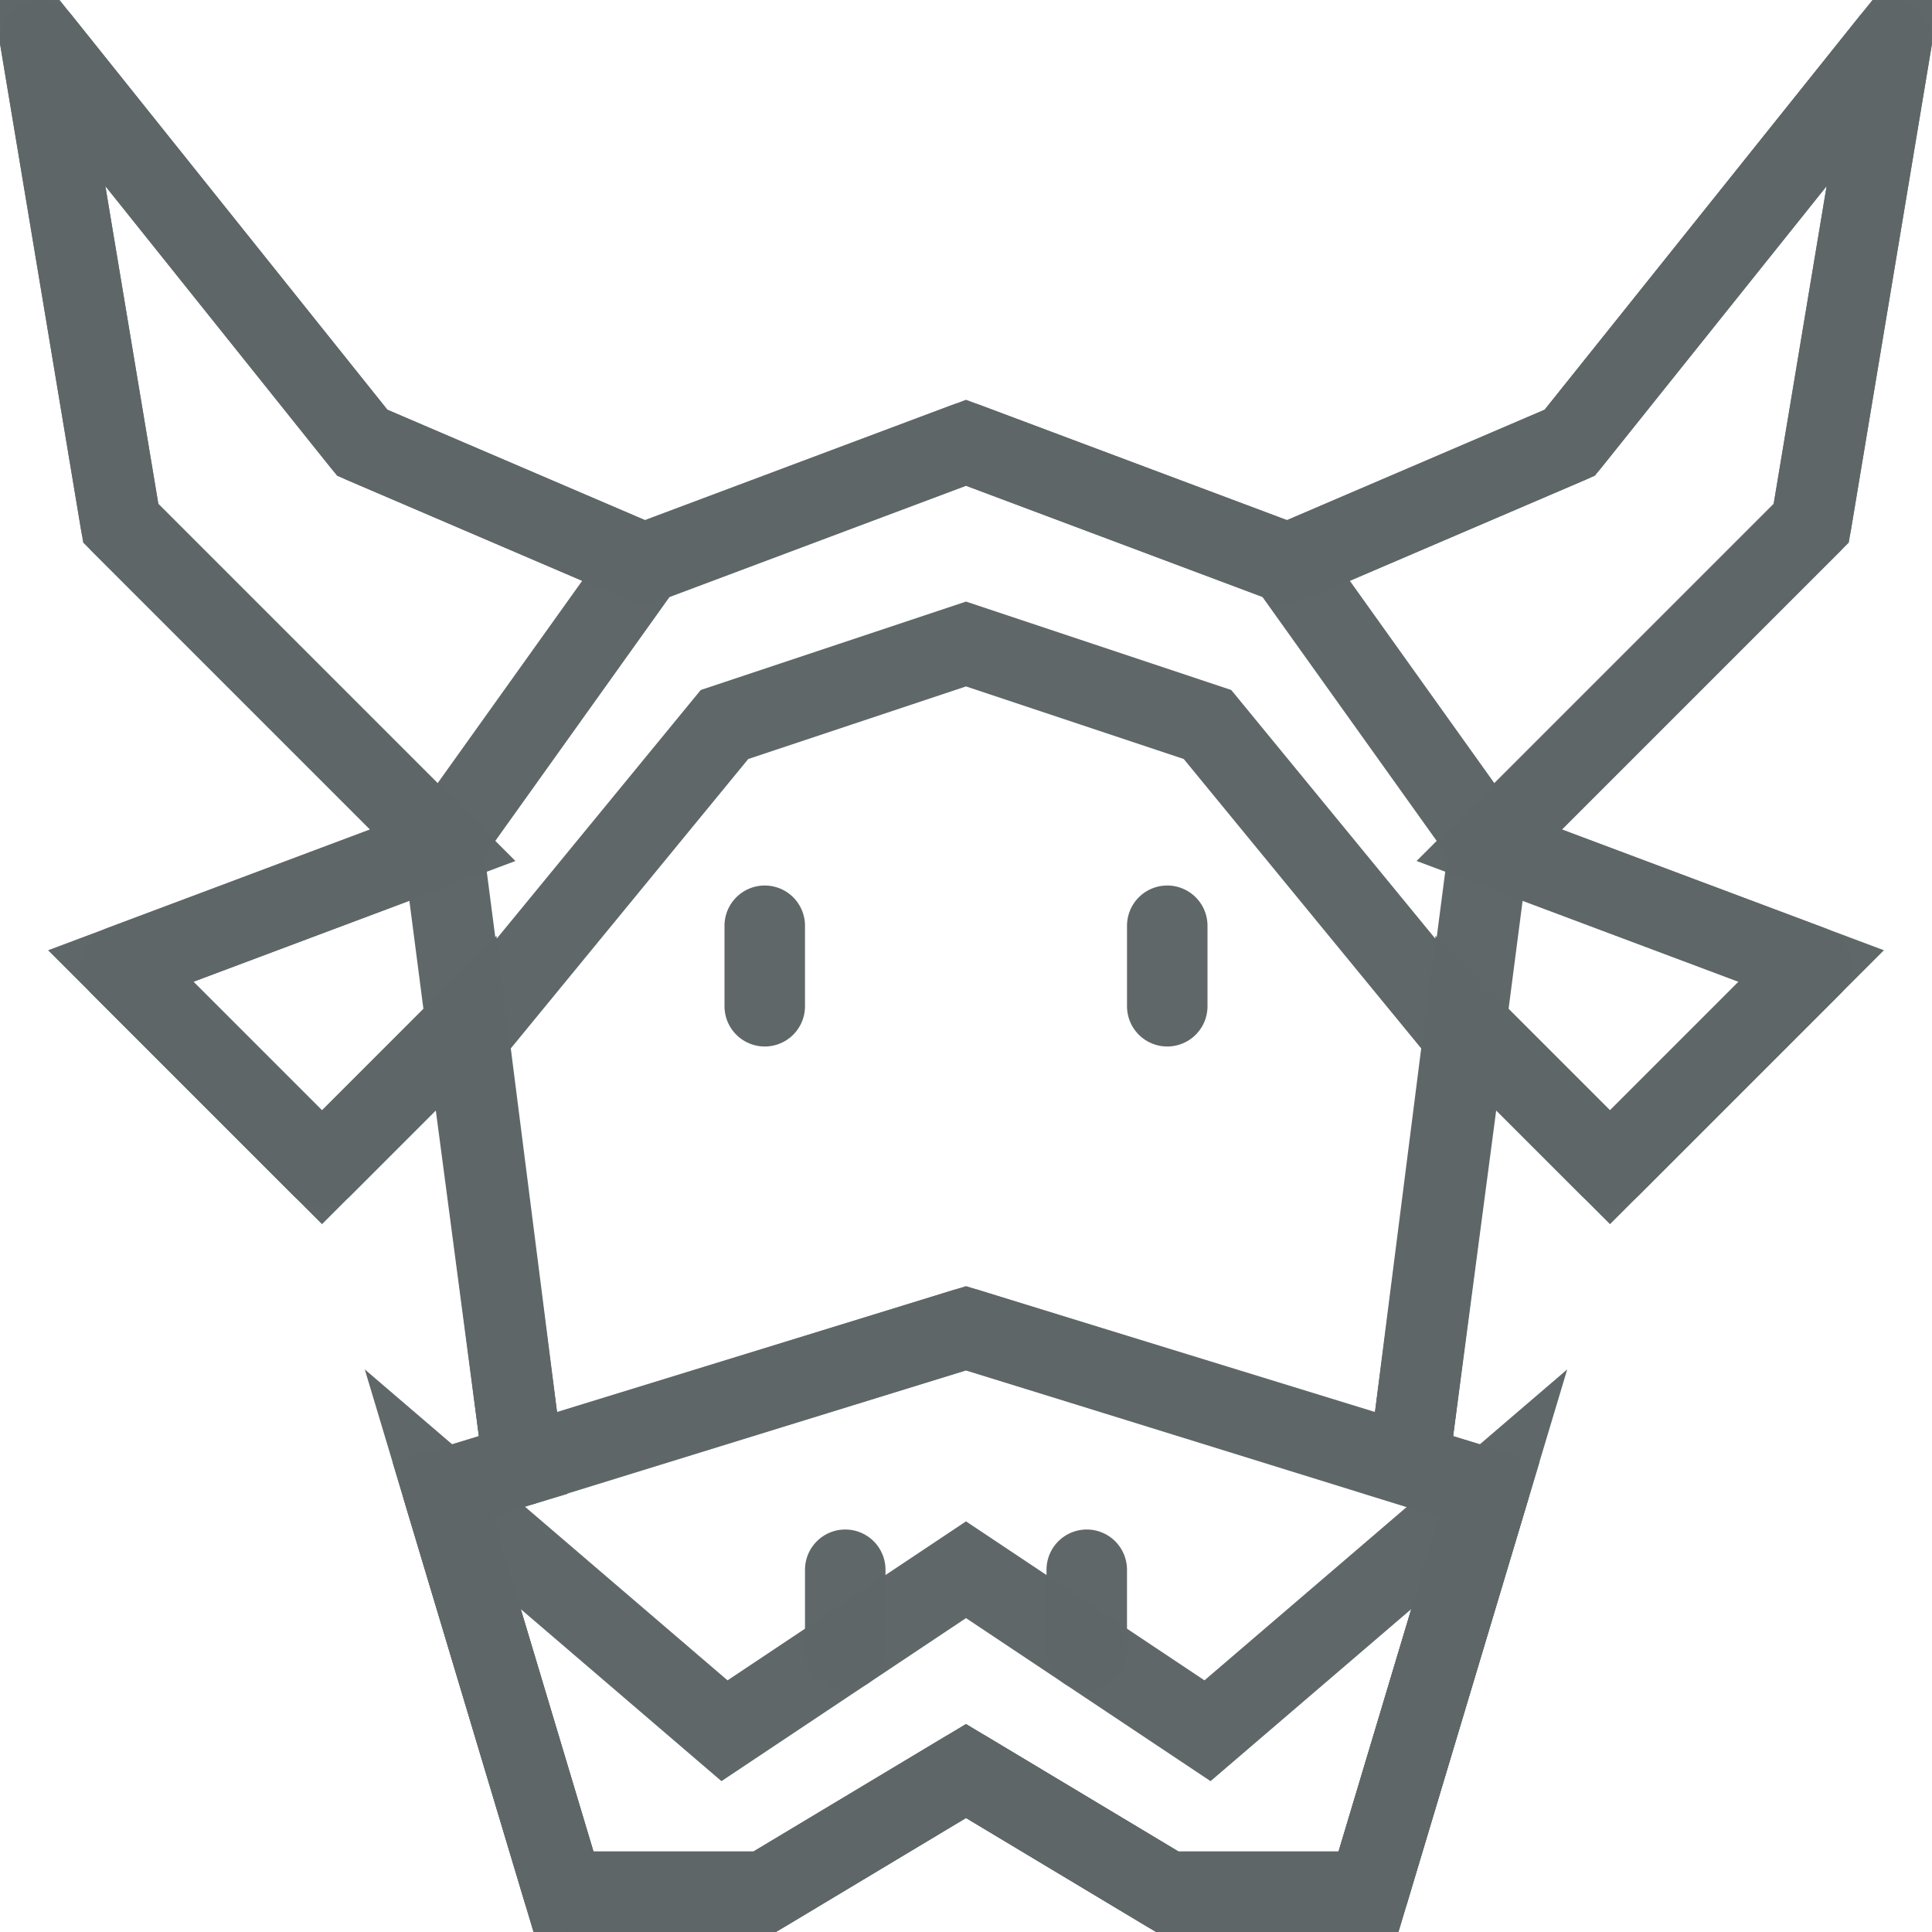 <?xml version="1.0" encoding="UTF-8" standalone="no"?>
<svg
   xmlns:dc="http://purl.org/dc/elements/1.1/"
   xmlns:cc="http://creativecommons.org/ns#"
   xmlns:rdf="http://www.w3.org/1999/02/22-rdf-syntax-ns#"
   xmlns:svg="http://www.w3.org/2000/svg"
   xmlns="http://www.w3.org/2000/svg"
   xmlns:xlink="http://www.w3.org/1999/xlink"
   xmlns:sodipodi="http://sodipodi.sourceforge.net/DTD/sodipodi-0.dtd"
   xmlns:inkscape="http://www.inkscape.org/namespaces/inkscape"
   version="1.1"
   x="0px"
   y="0px"
   viewBox="0 0 24 24"
   style="enable-background:new 0 0 24 24;"
   xml:space="preserve"
   id="svg1555"
   sodipodi:docname="vaca.svg"
   inkscape:version="1.0 (4035a4fb49, 2020-05-01)"><defs
   id="defs1559"><linearGradient
     inkscape:collect="always"
     id="linearGradient4373"><stop
       style="stop-color:#000000;stop-opacity:1;"
       offset="0"
       id="stop4369" /><stop
       style="stop-color:#000000;stop-opacity:0;"
       offset="1"
       id="stop4371" /></linearGradient><linearGradient
     inkscape:collect="always"
     xlink:href="#linearGradient4373"
     id="linearGradient4375"
     x1="-0.5"
     y1="12"
     x2="24.5"
     y2="12"
     gradientUnits="userSpaceOnUse" /><linearGradient
     inkscape:collect="always"
     xlink:href="#linearGradient4373"
     id="linearGradient4377"
     x1="-0.309"
     y1="11.344"
     x2="24.309"
     y2="11.344"
     gradientUnits="userSpaceOnUse" /></defs><sodipodi:namedview
   inkscape:document-rotation="0"
   pagecolor="#ffffff"
   bordercolor="#666666"
   borderopacity="1"
   objecttolerance="10"
   gridtolerance="10"
   guidetolerance="10"
   inkscape:pageopacity="0"
   inkscape:pageshadow="2"
   inkscape:window-width="1920"
   inkscape:window-height="1080"
   id="namedview1557"
   showgrid="false"
   inkscape:zoom="37.166667"
   inkscape:cx="12"
   inkscape:cy="12"
   inkscape:window-x="0"
   inkscape:window-y="0"
   inkscape:window-maximized="1"
   inkscape:current-layer="svg1555" />
<style
   type="text/css"
   id="style1527">
	.st0{fill:#FFFFFF;}
	.st1{fill:#B07DFB;}
	.st2{fill:none;stroke:#8844EE;stroke-linecap:round;stroke-linejoin:round;stroke-miterlimit:10;}
	.st3{fill:none;}
</style>
<g
   id="Duotone"
   style="stroke:#5f6769;stroke-opacity:0.996;fill:none;fill-opacity:1">
	<polygon
   class="st0"
   points="23.5,0.5 19.5,5.5 16,7 12,5.5 8,7 4.5,5.5 0.5,0.5 1.5,6.5 5.5,10.5 1.5,12 4,14.5 5.8,12.7    6.5,18.2 6.5,18.2 5.5,18.5 7,23.5 9.5,23.5 12,22 14.5,23.5 17,23.5 18.5,18.5 17.5,18.2 17.5,18.2 18.2,12.7 20,14.5 22.5,12    18.5,10.5 22.5,6.5  "
   id="polygon1529"
   style="stroke:#5f6769;stroke-opacity:0.996;fill:none;fill-opacity:1" />
	<polygon
   class="st1"
   points="6.5,18.2 12,16.5 17.8,18.3 17.8,18.3 17.5,18.2 17.5,18.2 18.2,12.9 15,9 12,8 9,9 5.8,12.9    6.5,18.2  "
   id="polygon1531"
   style="stroke:#5f6769;stroke-opacity:0.996;fill:none;fill-opacity:1" />
	<polygon
   class="st1"
   points="5.5,18.5 9,21.5 12,19.5 15,21.5 18.5,18.5 17,23.5 14.5,23.5 12,22 9.5,23.5 7,23.5  "
   id="polygon1533"
   style="stroke:#5f6769;stroke-opacity:0.996;fill:none;fill-opacity:1" />
	<polyline
   class="st2"
   points="6.5,18.2 5.5,10.5 8,7 12,5.5 16,7 18.5,10.5 17.5,18.2  "
   id="polyline1535"
   style="stroke:#5f6769;stroke-opacity:0.996;fill:none;fill-opacity:1" />
	<polygon
   class="st2"
   points="17,23.5 14.5,23.5 12,22 9.5,23.5 7,23.5 5.5,18.5 12,16.5 18.5,18.5  "
   id="polygon1537"
   style="stroke:#5f6769;stroke-opacity:0.996;fill:none;fill-opacity:1" />
	<polyline
   class="st2"
   points="8,7 4.5,5.5 0.5,0.5 1.5,6.5 5.5,10.5 1.5,12 4,14.5 5.8,12.7  "
   id="polyline1539"
   style="stroke:#5f6769;stroke-opacity:0.996;fill:none;fill-opacity:1" />
	<polyline
   class="st2"
   points="16,7 19.5,5.5 23.5,0.5 22.5,6.5 18.5,10.5 22.5,12 20,14.5 18.2,12.7  "
   id="polyline1541"
   style="stroke:#5f6769;stroke-opacity:0.996;fill:none;fill-opacity:1" />
	<line
   class="st2"
   x1="9.5"
   y1="12.5"
   x2="9.5"
   y2="11.5"
   id="line1543"
   style="stroke:#5f6769;stroke-opacity:0.996;fill:none;fill-opacity:1" />
	<line
   class="st2"
   x1="10.5"
   y1="19.5"
   x2="10.5"
   y2="20.5"
   id="line1545"
   style="stroke:#5f6769;stroke-opacity:0.996;fill:none;fill-opacity:1" />
	<line
   class="st2"
   x1="14.5"
   y1="12.5"
   x2="14.5"
   y2="11.5"
   id="line1547"
   style="stroke:#5f6769;stroke-opacity:0.996;fill:none;fill-opacity:1" />
	<line
   class="st2"
   x1="13.5"
   y1="19.5"
   x2="13.5"
   y2="20.5"
   id="line1549"
   style="stroke:#5f6769;stroke-opacity:0.996;fill:none;fill-opacity:1" />
</g>

</svg>
